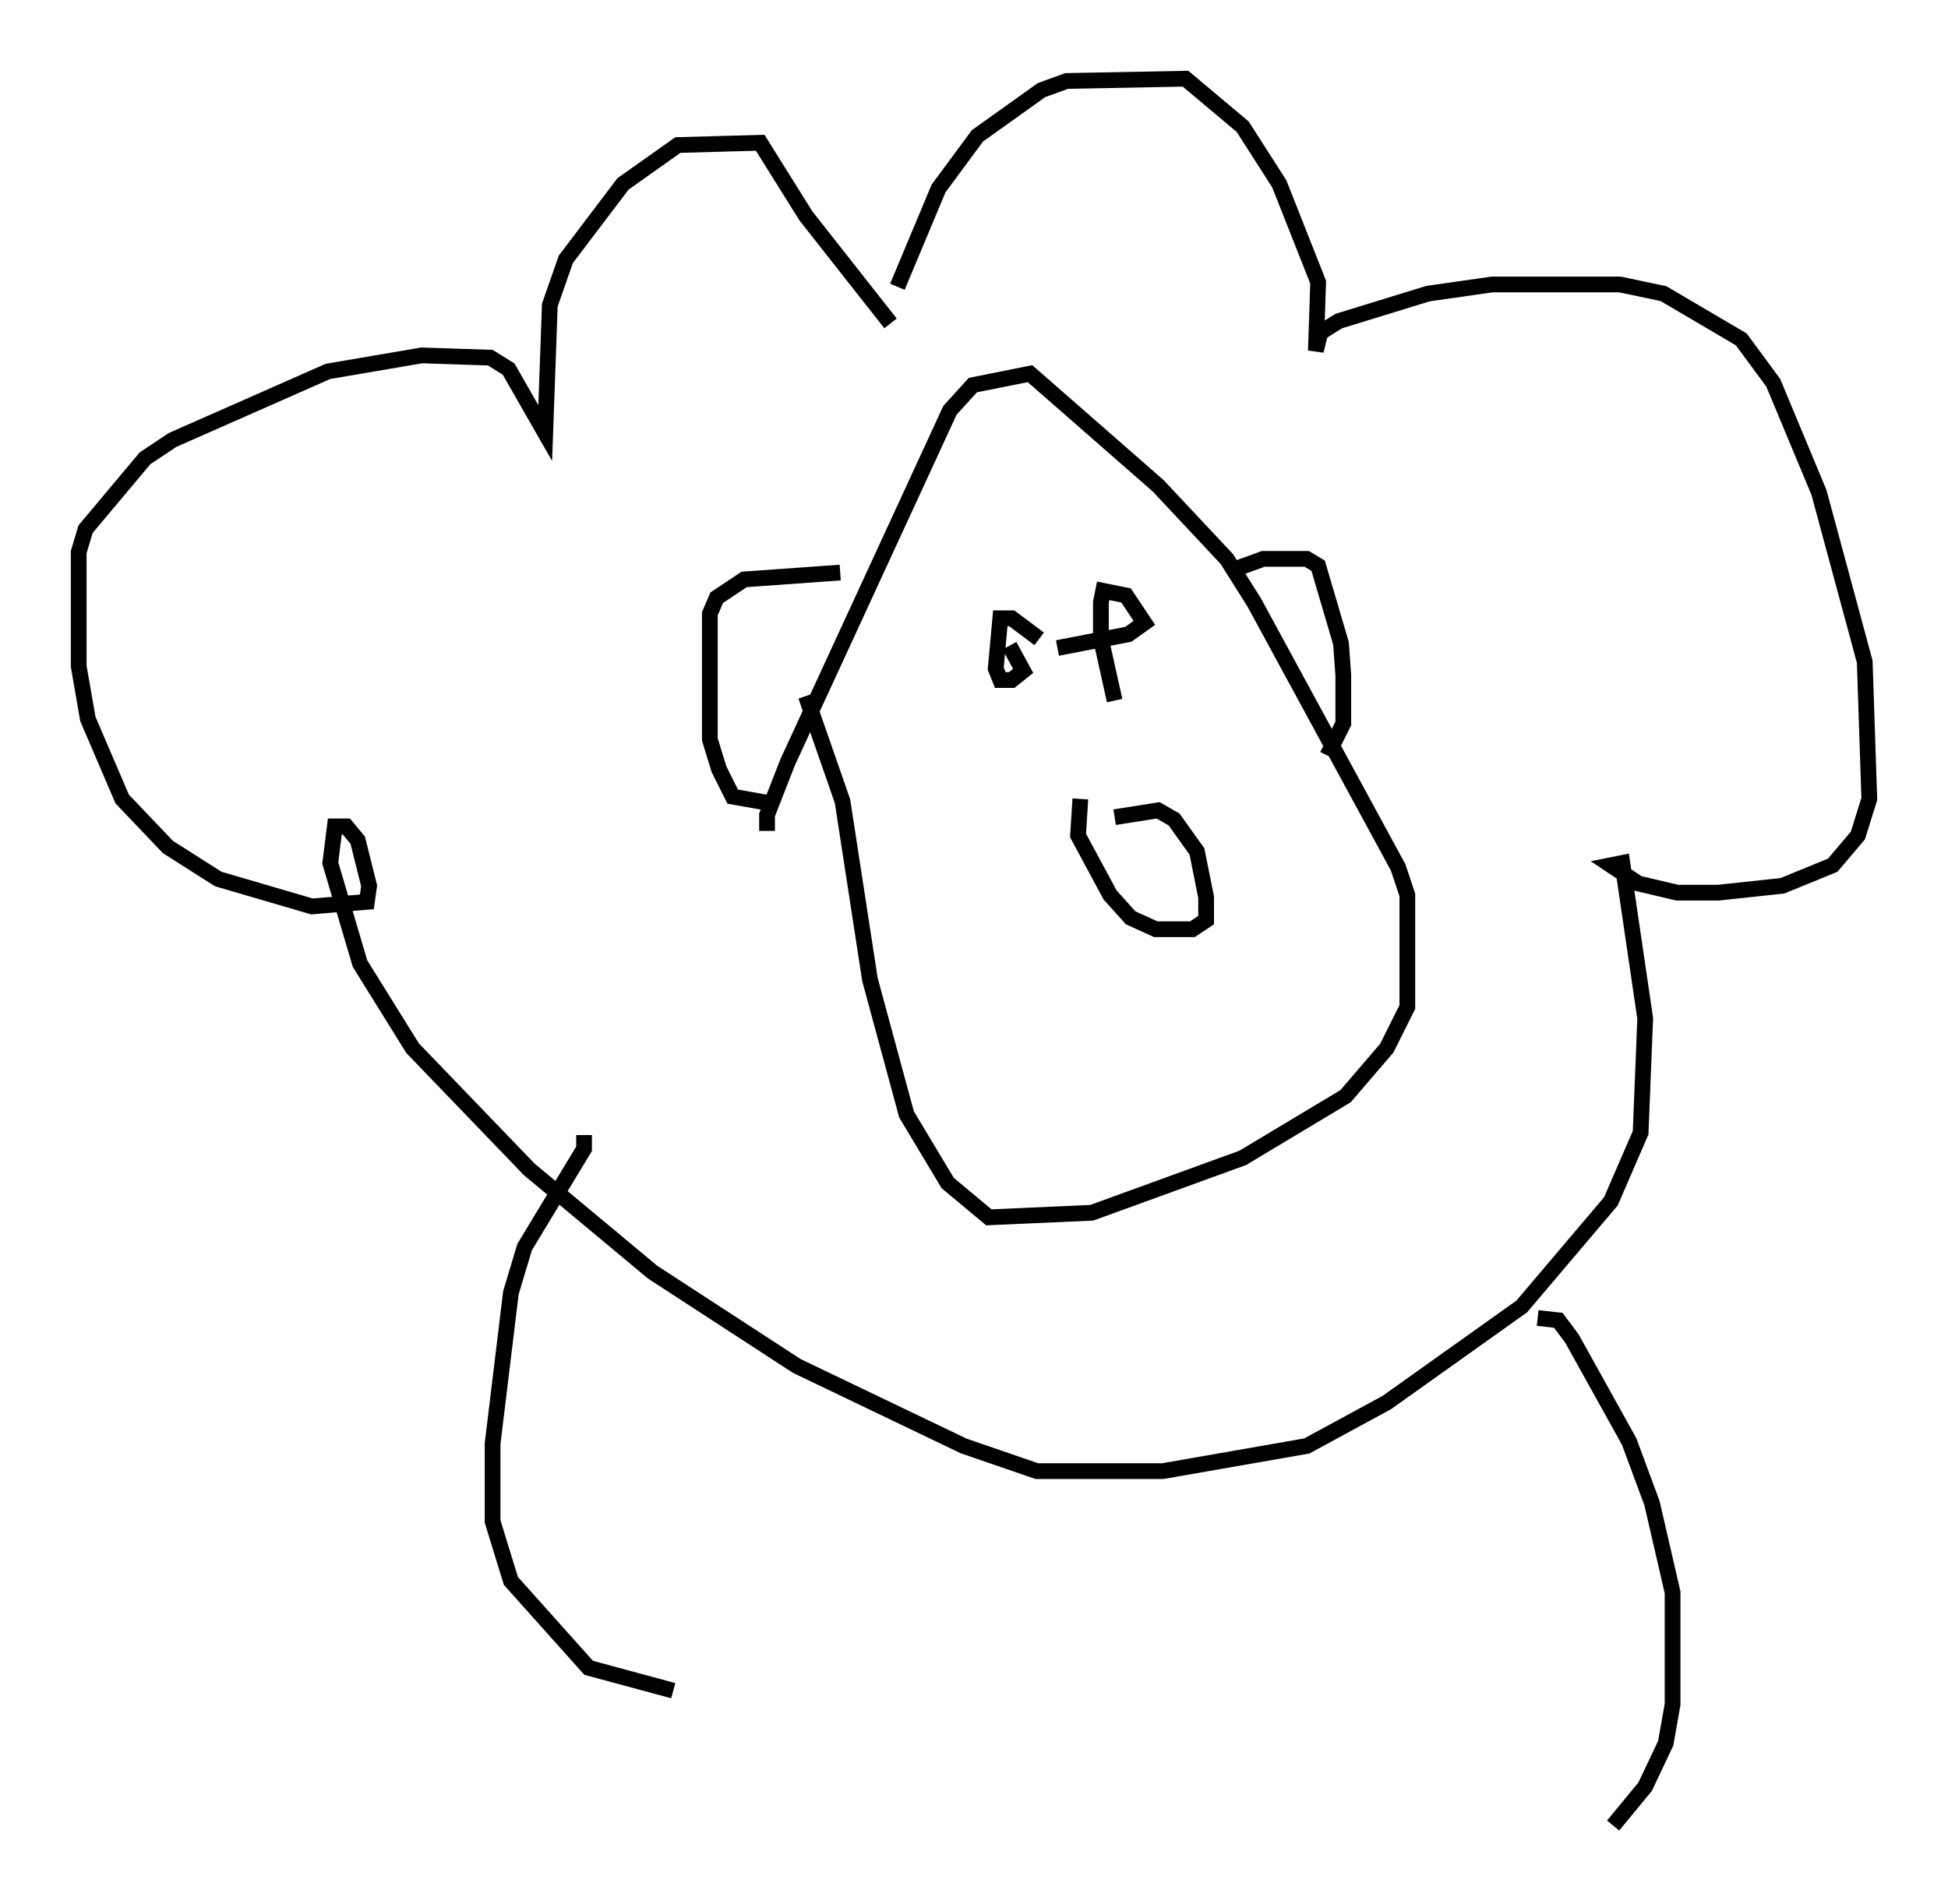 <?xml version="1.0" encoding="utf-8" ?>
<svg baseProfile="full" height="120.972" version="1.1" width="123.732" xmlns="http://www.w3.org/2000/svg" xmlns:ev="http://www.w3.org/2001/xml-events" xmlns:xlink="http://www.w3.org/1999/xlink"><defs /><rect fill="white" height="120.972" width="123.732" x="0" y="0" /><path d="M57, 23.011 m0.0, -4.793 l2.615, -6.246 2.469, -3.341 l4.067, -2.905 1.598, -0.581 l7.553, -0.145 3.631, 3.05 l2.324, 3.631 2.469, 6.246 l-0.145, 4.358 0.291, -1.162 l1.162, -0.726 5.665, -1.743 l4.067, -0.581 8.134, 0.0 l2.76, 0.581 4.939, 2.905 l2.034, 2.76 2.905, 6.972 l2.905, 10.749 0.291, 8.715 l-0.726, 2.324 -1.598, 1.888 l-3.196, 1.307 -4.067, 0.436 l-2.615, 0.0 -2.469, -0.581 l-1.743, -1.162 0.726, -0.145 l1.453, 9.877 -0.291, 7.263 l-1.888, 4.358 -5.665, 6.682 l-8.57, 6.101 -5.084, 2.76 l-9.151, 1.598 -7.989, 0.0 l-4.648, -1.598 -10.603, -5.084 l-9.151, -5.955 -7.844, -6.536 l-7.408, -7.698 -3.341, -5.374 l-1.888, -6.391 0.291, -2.324 l0.726, 0.0 0.726, 0.872 l0.726, 2.905 -0.145, 1.017 l-3.486, 0.291 -5.955, -1.743 l-3.196, -2.034 -2.905, -3.05 l-2.179, -5.084 -0.581, -3.341 l0.0, -7.263 0.436, -1.453 l3.777, -4.503 1.743, -1.162 l9.877, -4.358 5.955, -1.017 l4.358, 0.145 1.162, 0.726 l2.324, 4.067 0.291, -8.134 l1.017, -2.905 3.631, -4.793 l3.486, -2.469 5.229, -0.145 l2.905, 4.648 5.374, 6.827 m-7.844, 32.246 l0.0, -1.017 1.307, -3.341 l10.313, -22.369 1.453, -1.598 l3.631, -0.726 8.134, 7.117 l4.358, 4.648 1.743, 2.76 l9.151, 16.849 0.581, 1.743 l0.0, 7.117 -1.307, 2.615 l-2.615, 3.05 -6.536, 3.922 l-9.587, 3.486 -6.536, 0.291 l-2.615, -2.179 -2.615, -4.358 l-2.324, -8.57 -1.743, -11.33 l-2.324, -6.682 m19.609, 7.698 l2.76, -0.436 1.017, 0.581 l1.453, 2.034 0.581, 2.905 l0.0, 1.453 -0.872, 0.581 l-2.324, 0.0 -1.598, -0.726 l-1.307, -1.453 -2.034, -3.777 l0.145, -2.324 m-4.503, -9.732 l0.872, 1.598 -0.726, 0.581 l-0.726, 0.0 -0.291, -0.726 l0.291, -3.196 0.726, 0.0 l1.743, 1.307 m4.793, 3.922 l-0.872, -3.922 0.0, -2.324 l0.145, -0.726 1.453, 0.291 l1.162, 1.743 -1.017, 0.726 l-4.503, 0.872 m-13.799, -4.793 l-6.101, 0.436 -1.743, 1.162 l-0.436, 1.017 0.0, 7.989 l0.581, 1.888 0.872, 1.743 l2.469, 0.436 m29.631, -14.961 l1.598, -0.581 2.76, 0.0 l0.726, 0.436 1.453, 4.939 l0.145, 2.034 0.0, 3.05 l-1.017, 2.034 m-47.207, 24.112 l0.0, 0.872 -3.777, 6.246 l-0.872, 2.905 -1.162, 9.587 l0.0, 4.939 1.162, 3.777 l4.939, 5.52 5.374, 1.453 m54.905, -23.676 l1.307, 0.145 0.872, 1.162 l3.631, 6.536 1.453, 3.922 l1.307, 5.665 0.0, 7.117 l-0.436, 2.469 -1.307, 2.76 l-2.034, 2.469 " fill="none" stroke="black" stroke-width="1" /></svg>